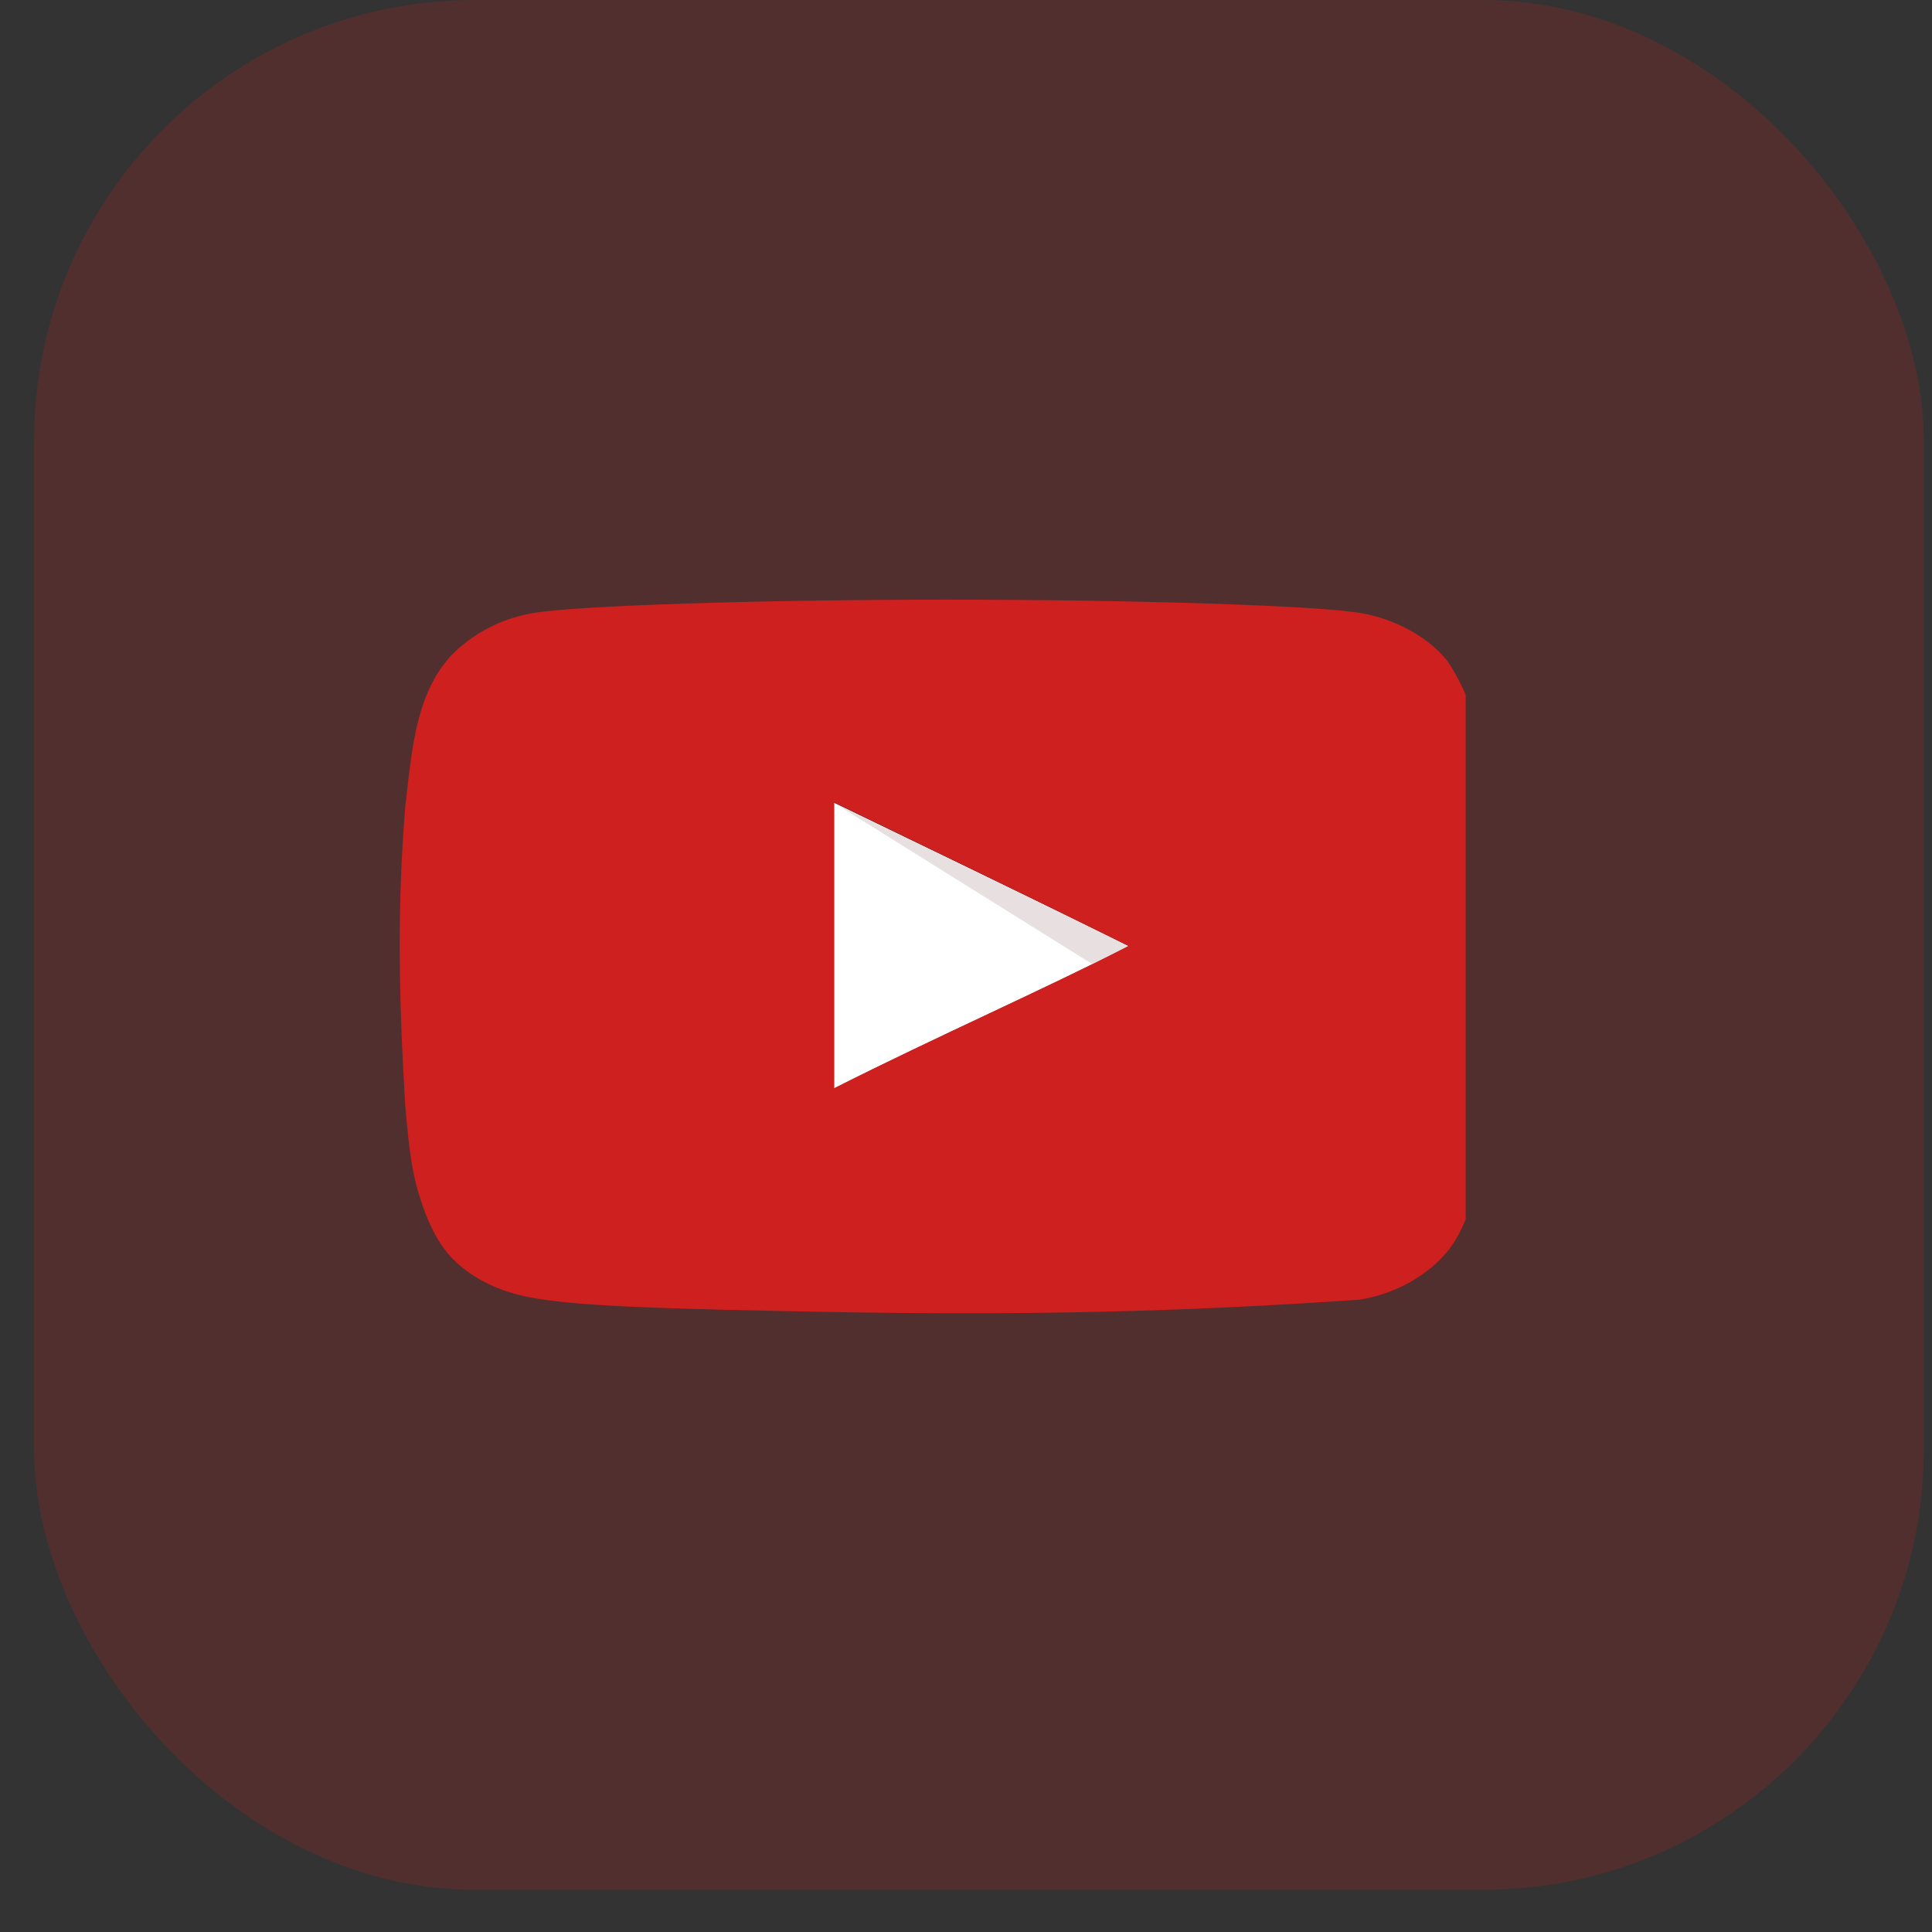 <svg width="29" height="29" viewBox="0 0 29 29" fill="none" xmlns="http://www.w3.org/2000/svg">
<rect x="0" y="0" width="29" height="29" fill="#333333" stroke="none"/>
<rect x="0.511" y="0" width="28.367" height="28.367" rx="6.619" fill="#CD201F" fill-opacity="0.19"/>
<g clip-path="url(#clip0_268_364)">
<path d="M16.935 14.2C15.43 13.453 13.989 12.766 12.515 12.049V16.34C14.066 15.557 15.7 14.84 16.942 14.2H16.935Z" fill="white"/>
<path d="M16.935 14.2C15.43 13.453 12.515 12.049 12.515 12.049L16.401 14.475C16.401 14.475 15.693 14.84 16.935 14.2Z" fill="#E8E0E0"/>
<path d="M12.799 19.699C9.673 19.646 8.605 19.598 7.948 19.472C7.504 19.388 7.118 19.203 6.835 18.934C6.617 18.731 6.443 18.42 6.308 17.99C6.192 17.631 6.147 17.332 6.083 16.603C5.984 14.957 5.961 13.612 6.083 12.108C6.183 11.278 6.232 10.293 6.9 9.718C7.215 9.449 7.582 9.275 7.994 9.204C8.637 9.09 11.378 9.001 14.215 9.001C17.046 9.001 19.793 9.09 20.436 9.204C20.951 9.294 21.433 9.562 21.717 9.909C22.326 10.799 22.337 11.906 22.398 12.772C22.424 13.185 22.424 15.527 22.398 15.94C22.302 17.308 22.225 17.792 22.006 18.294C21.871 18.611 21.755 18.779 21.556 18.964C21.242 19.249 20.843 19.439 20.41 19.508C17.705 19.697 15.407 19.738 12.799 19.699ZM16.943 14.2C15.438 13.453 13.996 12.76 12.523 12.043V16.334C14.073 15.551 15.708 14.834 16.949 14.194L16.943 14.2Z" fill="#CD201F"/>
</g>
<defs>
<clipPath id="clip0_268_364">
<rect width="16" height="11" fill="white" transform="translate(6 9)"/>
</clipPath>
</defs>
</svg>

